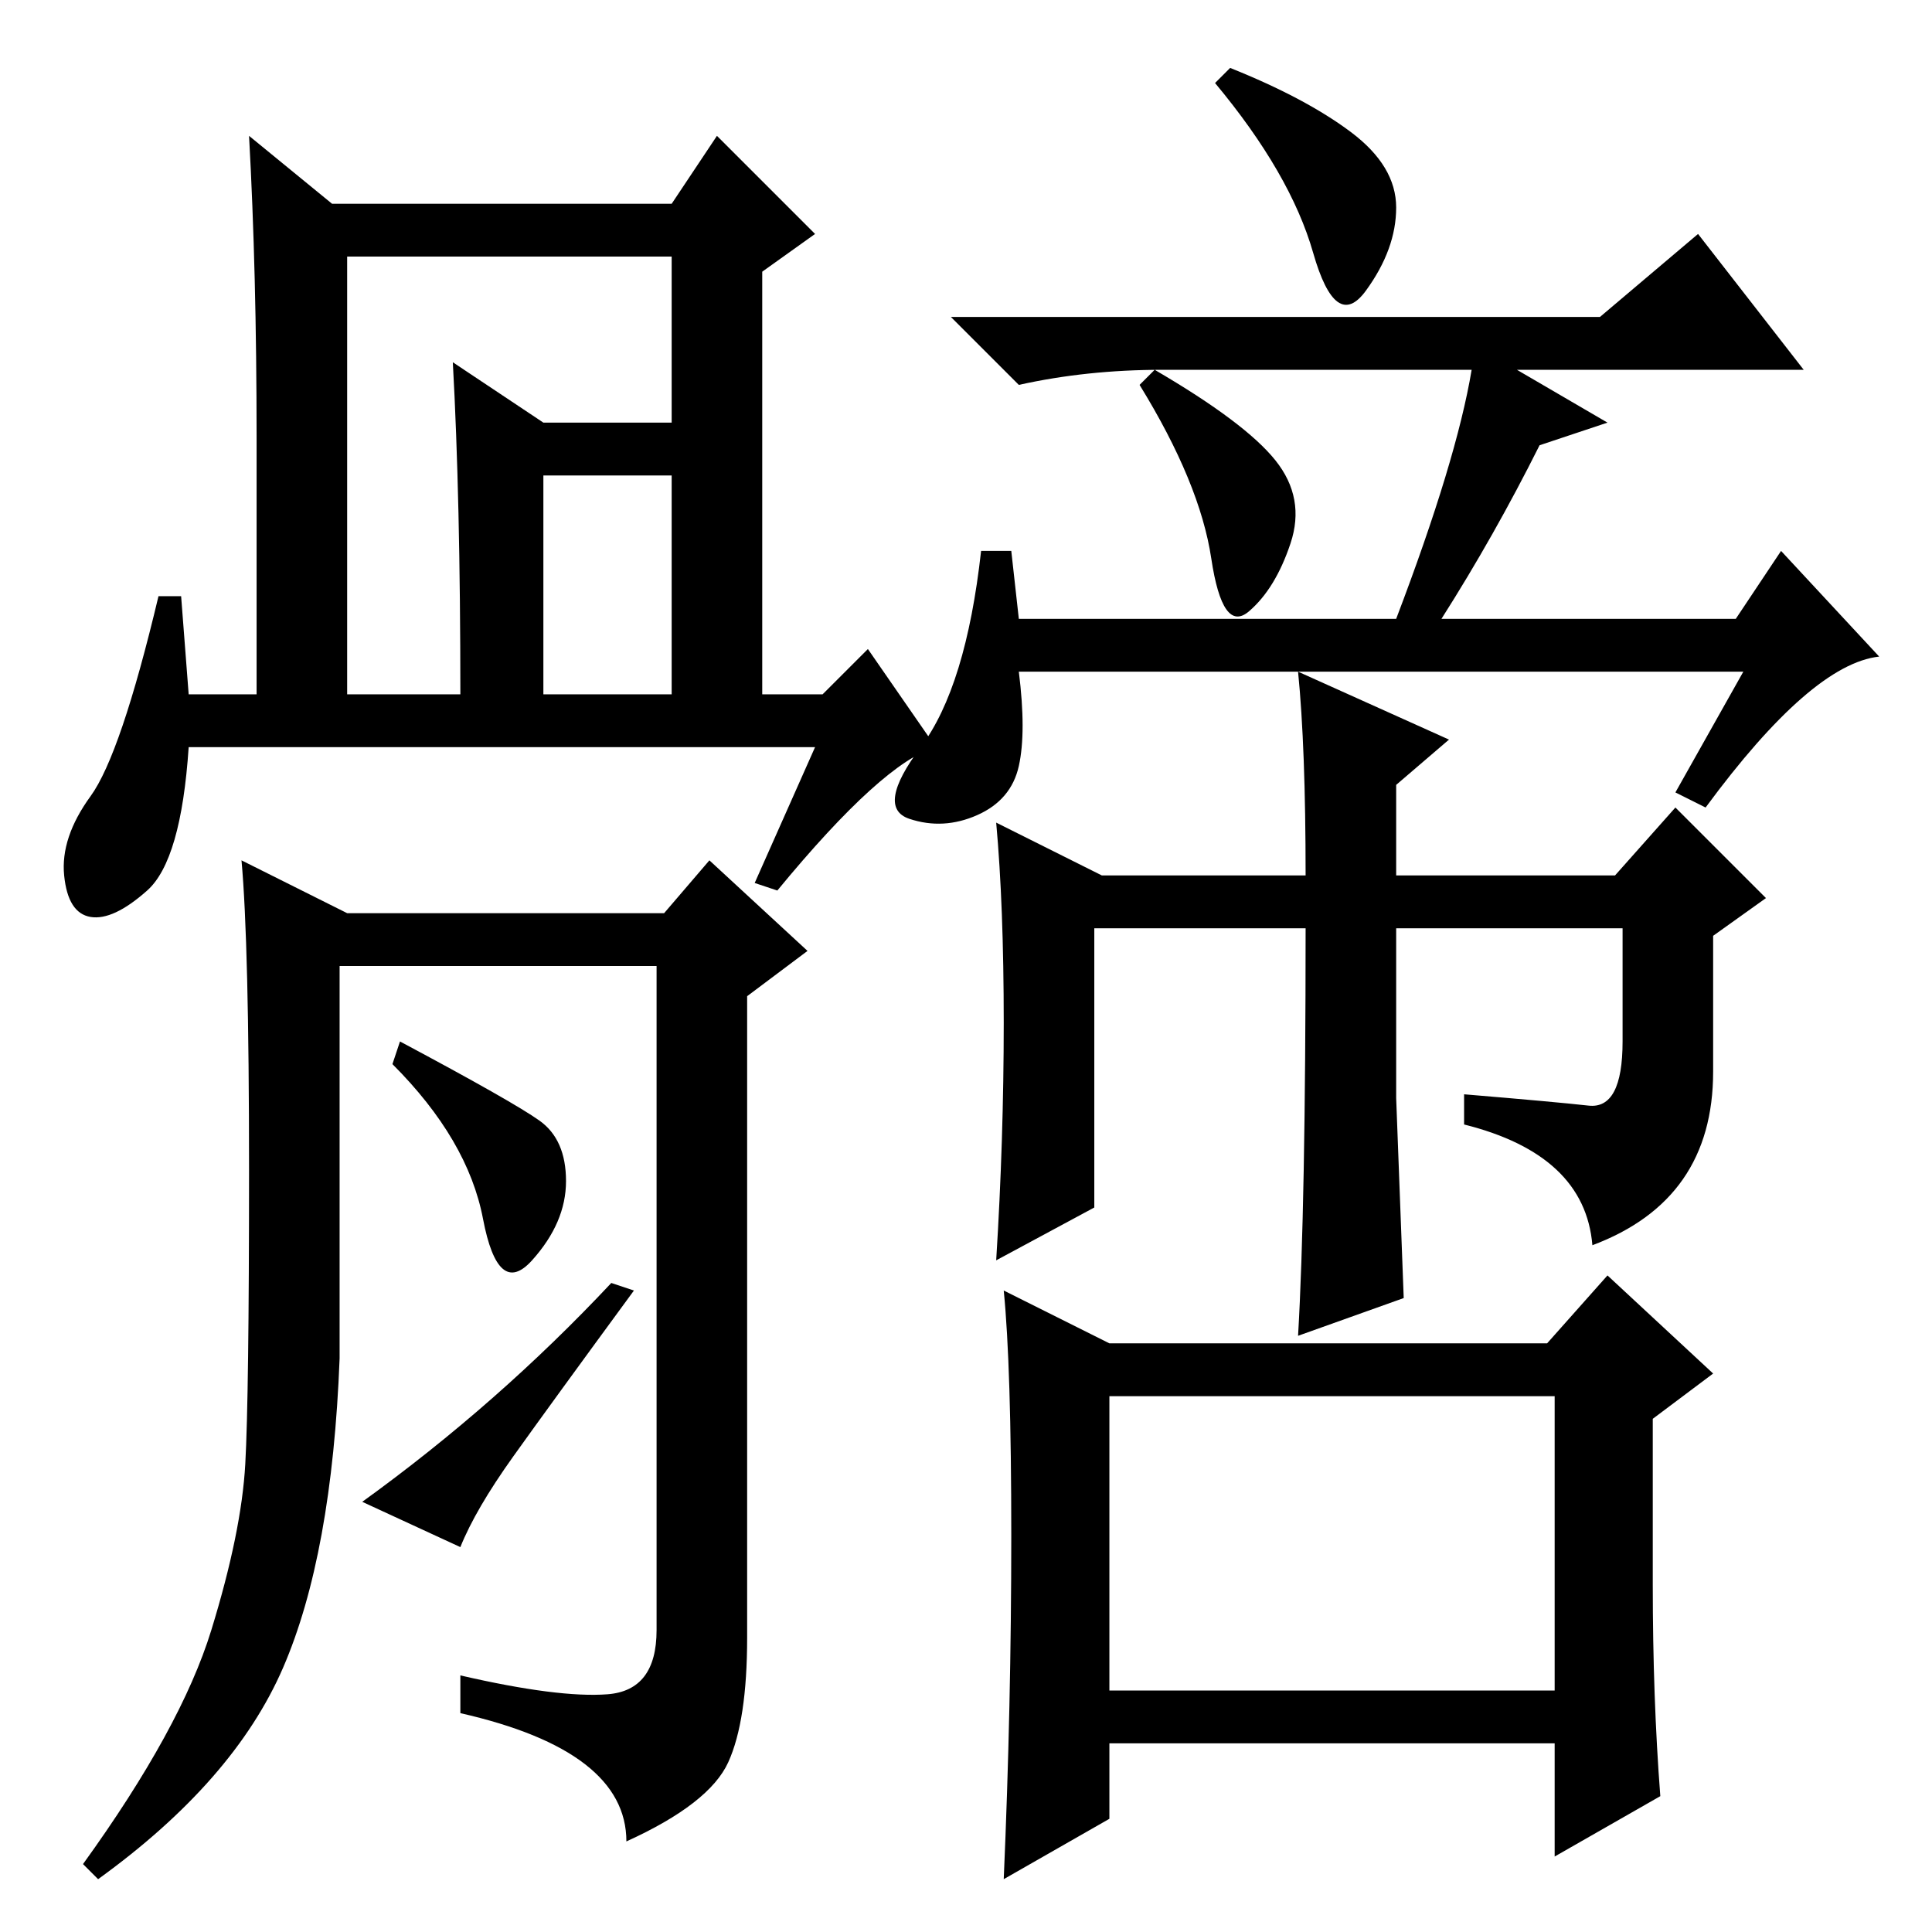 <?xml version="1.0" standalone="no"?>
<!DOCTYPE svg PUBLIC "-//W3C//DTD SVG 1.1//EN" "http://www.w3.org/Graphics/SVG/1.1/DTD/svg11.dtd" >
<svg xmlns="http://www.w3.org/2000/svg" xmlns:xlink="http://www.w3.org/1999/xlink" version="1.1" viewBox="0 -36 256 256">
  <g transform="matrix(1 0 0 -1 0 220)">
   <path fill="currentColor"
d="M179 238.5q6 -4.5 6 -10t-4 -11t-7 5t-13 22.5l2 2q10 -4 16 -8.5zM169 195q4 -5 2 -11t-5.5 -9t-5 7t-9.5 23l2 2q12 -7 16 -12zM231 167h-96q1 -8 0 -12.5t-5.5 -6.5t-9 -0.5t1.5 9.5t8 26h4l1 -9h50q8 21 10 33h-41q-10 0 -19 -2l-9 9h86l13 11l14 -18h-38l12 -7
l-9 -3q-6 -12 -13 -23h39l6 9l13 -14q-9 -1 -23 -20l-4 2zM210.5 109.5q4.5 -0.5 4.5 8.5v15h-30v-22.5t1 -26.5l-14 -5q1 17 1 54h-28v-37l-13 -7q1 16 1 31.5t-1 26.5l14 -7h27q0 17 -1 27l20 -9l-7 -6v-12h29l8 9l12 -12l-7 -5v-18q0 -17 -16 -23q-1 12 -17 16v4
q12 -1 16.5 -1.5zM219 46q0 -15 1 -28l-14 -8v15h-59v-10l-14 -8q1 23 1 45.5t-1 32.5l14 -7h58l8 9l14 -13l-8 -6v-22zM147 32h59v39h-59v-39zM46 164h15q0 26 -1 44l12 -8h21v-7h-21v-29h17v58h-43v-58zM108 157h-83q-1 -15 -5.5 -19t-7.5 -3.5t-3.5 5.5t3.5 10.5t9 26.5
h3l1 -13h9v34q0 22 -1 40l11 -9h45l6 9l13 -13l-7 -5v-56h8l6 6l9 -13q-7 -2 -21 -19l-3 1zM80.5 31.5q6.5 0.5 6.5 8.5v88h-42v-52q-1 -26 -7.5 -41t-24.5 -28l-2 2q13 18 17 31t4.5 22t0.5 39t-1 41l14 -7h42l6 7l13 -12l-8 -6v-85q0 -11 -2.5 -16.5t-13.5 -10.5
q0 12 -22 17v5q13 -3 19.5 -2.5zM71.5 107.5q3.5 -2.5 3.5 -8t-4.5 -10.5t-6.5 5.5t-12 20.5l1 3q15 -8 18.5 -10.5zM81 86l3 -1q-11 -15 -16 -22t-7 -12l-13 6q18 13 33 29z" />
  </g>

</svg>
